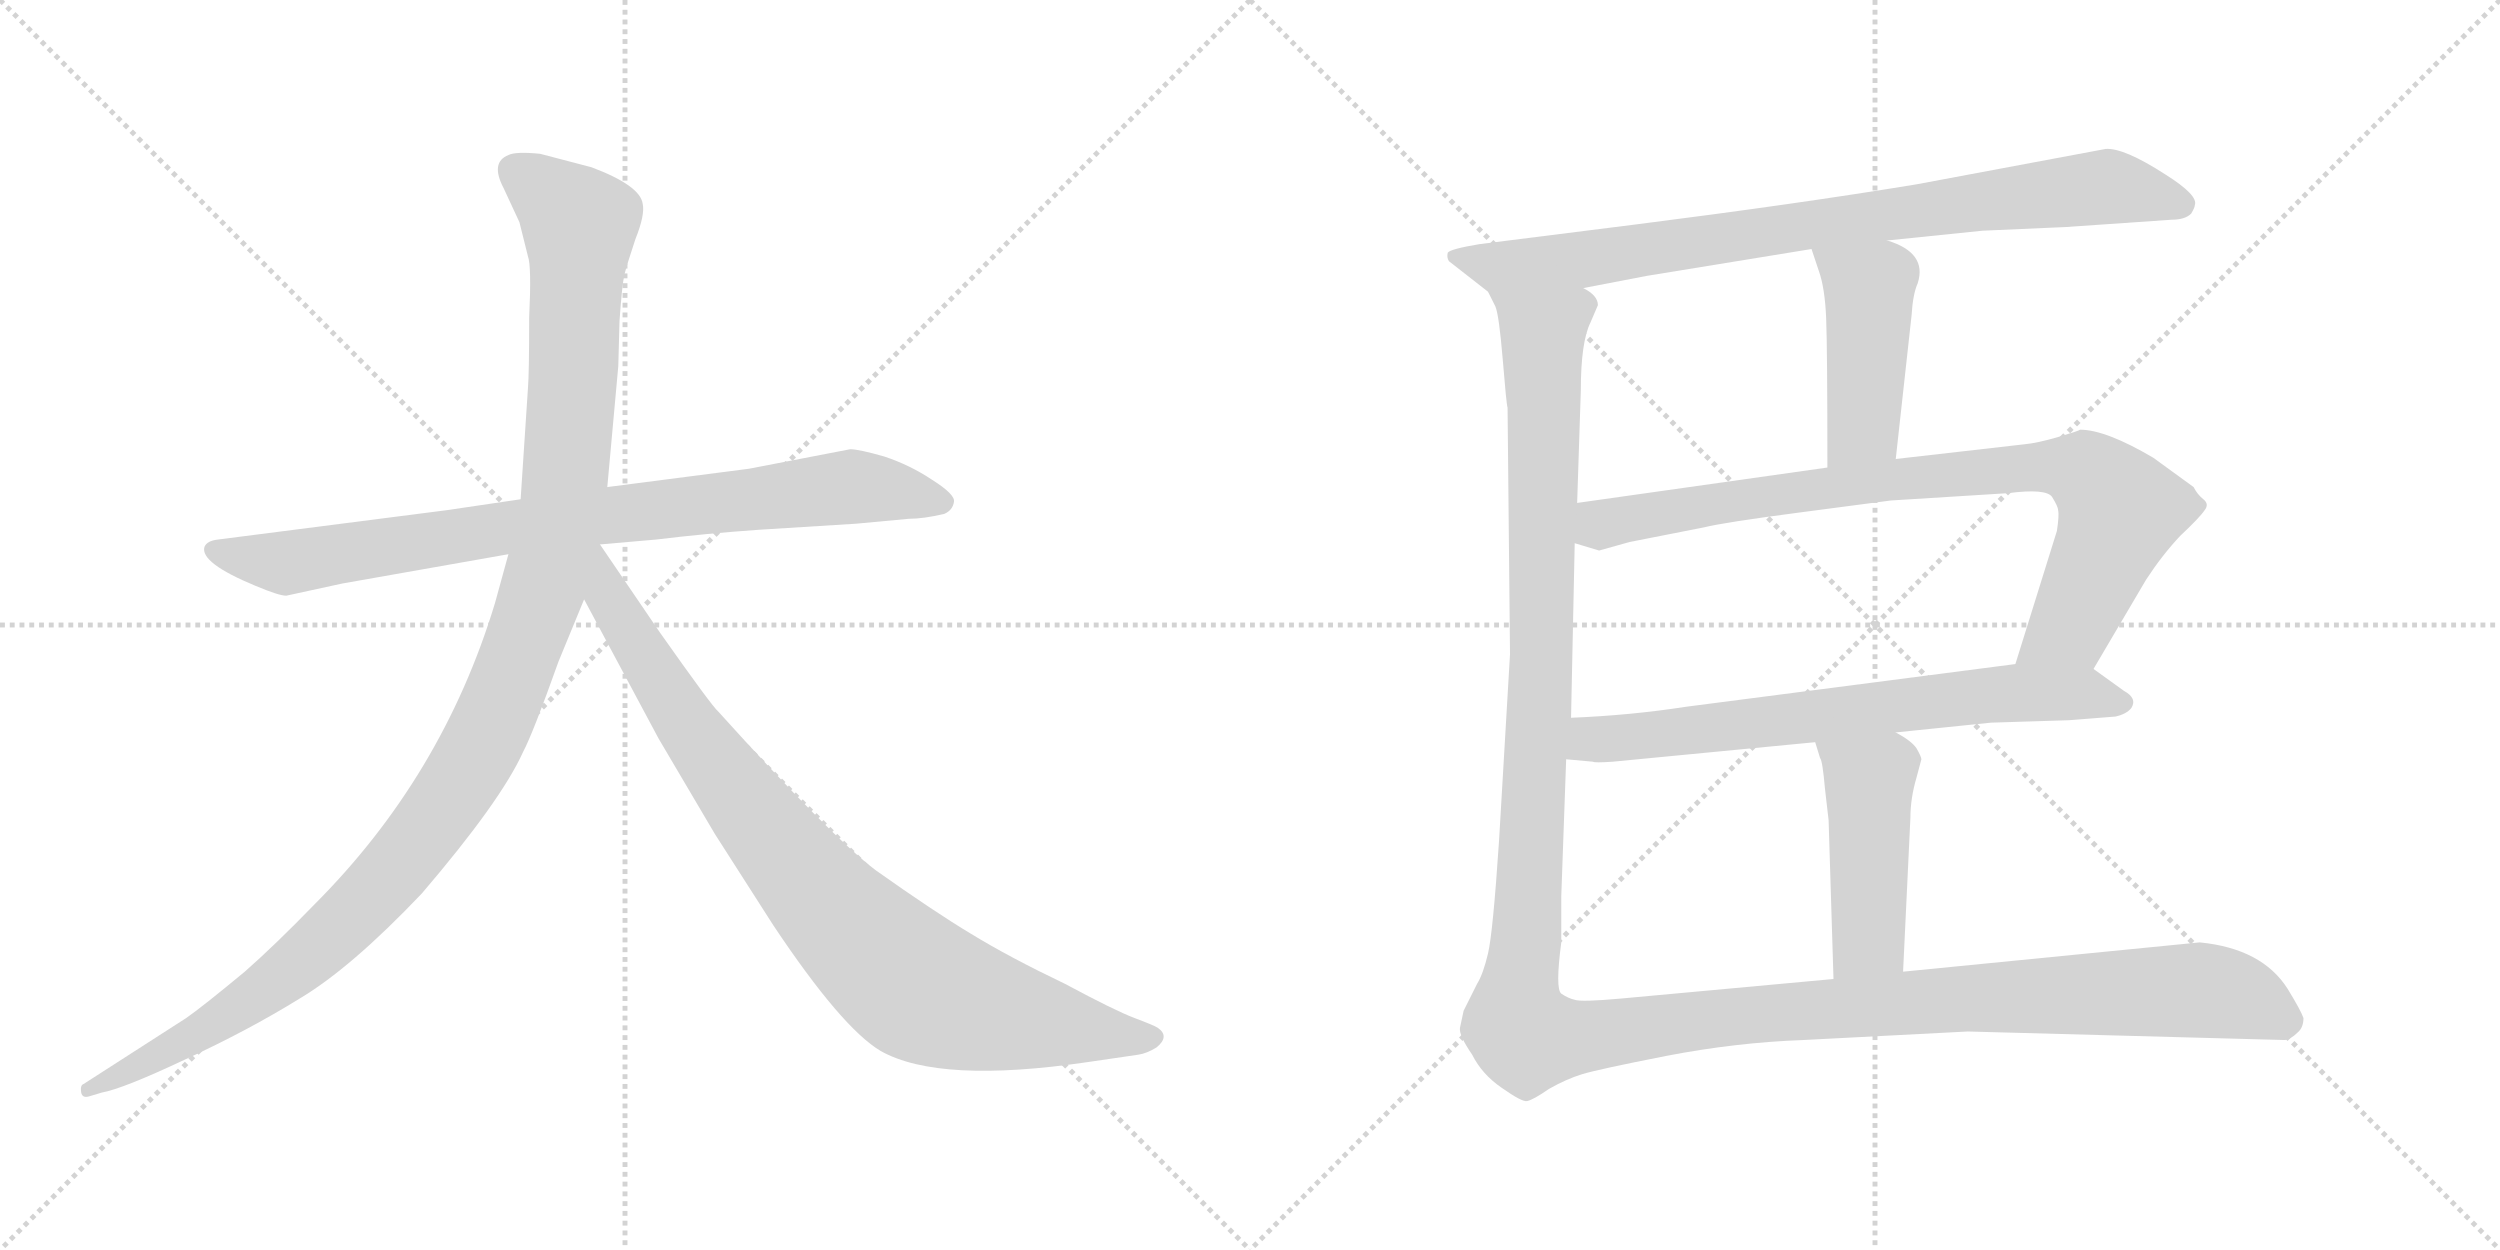 <svg version="1.1" viewBox="0 0 2048 1024" xmlns="http://www.w3.org/2000/svg">
  <g stroke="lightgray" stroke-dasharray="1,1" stroke-width="1" transform="scale(4, 4)">
    <line x1="0" y1="0" x2="256" y2="256"></line>
    <line x1="256" y1="0" x2="0" y2="256"></line>
    <line x1="128" y1="0" x2="128" y2="256"></line>
    <line x1="0" y1="128" x2="256" y2="128"></line>
    <line x1="256" y1="0" x2="512" y2="256"></line>
    <line x1="512" y1="0" x2="256" y2="256"></line>
    <line x1="384" y1="0" x2="384" y2="256"></line>
    <line x1="256" y1="128" x2="512" y2="128"></line>
  </g>
<g transform="scale(1, -1) translate(0, -850)">
   <style type="text/css">
    @keyframes keyframes0 {
      from {
       stroke: black;
       stroke-dashoffset: 858;
       stroke-width: 128;
       }
       74% {
       animation-timing-function: step-end;
       stroke: black;
       stroke-dashoffset: 0;
       stroke-width: 128;
       }
       to {
       stroke: black;
       stroke-width: 1024;
       }
       }
       #make-me-a-hanzi-animation-0 {
         animation: keyframes0 0.948s both;
         animation-delay: 0s;
         animation-timing-function: linear;
       }
    @keyframes keyframes1 {
      from {
       stroke: black;
       stroke-dashoffset: 1197;
       stroke-width: 128;
       }
       80% {
       animation-timing-function: step-end;
       stroke: black;
       stroke-dashoffset: 0;
       stroke-width: 128;
       }
       to {
       stroke: black;
       stroke-width: 1024;
       }
       }
       #make-me-a-hanzi-animation-1 {
         animation: keyframes1 1.224s both;
         animation-delay: 0.948s;
         animation-timing-function: linear;
       }
    @keyframes keyframes2 {
      from {
       stroke: black;
       stroke-dashoffset: 899;
       stroke-width: 128;
       }
       75% {
       animation-timing-function: step-end;
       stroke: black;
       stroke-dashoffset: 0;
       stroke-width: 128;
       }
       to {
       stroke: black;
       stroke-width: 1024;
       }
       }
       #make-me-a-hanzi-animation-2 {
         animation: keyframes2 0.982s both;
         animation-delay: 2.172s;
         animation-timing-function: linear;
       }
    @keyframes keyframes3 {
      from {
       stroke: black;
       stroke-dashoffset: 857;
       stroke-width: 128;
       }
       74% {
       animation-timing-function: step-end;
       stroke: black;
       stroke-dashoffset: 0;
       stroke-width: 128;
       }
       to {
       stroke: black;
       stroke-width: 1024;
       }
       }
       #make-me-a-hanzi-animation-3 {
         animation: keyframes3 0.947s both;
         animation-delay: 3.154s;
         animation-timing-function: linear;
       }
    @keyframes keyframes4 {
      from {
       stroke: black;
       stroke-dashoffset: 449;
       stroke-width: 128;
       }
       59% {
       animation-timing-function: step-end;
       stroke: black;
       stroke-dashoffset: 0;
       stroke-width: 128;
       }
       to {
       stroke: black;
       stroke-width: 1024;
       }
       }
       #make-me-a-hanzi-animation-4 {
         animation: keyframes4 0.615s both;
         animation-delay: 4.101s;
         animation-timing-function: linear;
       }
    @keyframes keyframes5 {
      from {
       stroke: black;
       stroke-dashoffset: 865;
       stroke-width: 128;
       }
       74% {
       animation-timing-function: step-end;
       stroke: black;
       stroke-dashoffset: 0;
       stroke-width: 128;
       }
       to {
       stroke: black;
       stroke-width: 1024;
       }
       }
       #make-me-a-hanzi-animation-5 {
         animation: keyframes5 0.954s both;
         animation-delay: 4.717s;
         animation-timing-function: linear;
       }
    @keyframes keyframes6 {
      from {
       stroke: black;
       stroke-dashoffset: 709;
       stroke-width: 128;
       }
       70% {
       animation-timing-function: step-end;
       stroke: black;
       stroke-dashoffset: 0;
       stroke-width: 128;
       }
       to {
       stroke: black;
       stroke-width: 1024;
       }
       }
       #make-me-a-hanzi-animation-6 {
         animation: keyframes6 0.827s both;
         animation-delay: 5.671s;
         animation-timing-function: linear;
       }
    @keyframes keyframes7 {
      from {
       stroke: black;
       stroke-dashoffset: 466;
       stroke-width: 128;
       }
       60% {
       animation-timing-function: step-end;
       stroke: black;
       stroke-dashoffset: 0;
       stroke-width: 128;
       }
       to {
       stroke: black;
       stroke-width: 1024;
       }
       }
       #make-me-a-hanzi-animation-7 {
         animation: keyframes7 0.629s both;
         animation-delay: 6.498s;
         animation-timing-function: linear;
       }
    @keyframes keyframes8 {
      from {
       stroke: black;
       stroke-dashoffset: 1512;
       stroke-width: 128;
       }
       83% {
       animation-timing-function: step-end;
       stroke: black;
       stroke-dashoffset: 0;
       stroke-width: 128;
       }
       to {
       stroke: black;
       stroke-width: 1024;
       }
       }
       #make-me-a-hanzi-animation-8 {
         animation: keyframes8 1.48s both;
         animation-delay: 7.127s;
         animation-timing-function: linear;
       }
</style>
<path d="M 365.5 432.0 L 178.5 408.0 Q 169.5 407.0 167.5 402.0 Q 163.5 389.0 209.5 370.0 Q 228.5 362.0 234.5 362.0 L 280.5 372.0 L 416.5 396.0 L 491.5 404.0 L 537.5 408.0 Q 578.5 413.0 621.5 416.0 L 701.5 421.0 L 744.5 425.0 Q 756.5 425.0 773.5 429.0 Q 780.5 432.0 781.5 439.0 Q 782.5 445.0 763.5 457.0 Q 745.5 469.0 724.5 476.0 Q 703.5 482.0 696.5 482.0 L 613.5 466.0 L 497.5 451.0 L 426.5 441.0 L 365.5 432.0 Z" fill="lightgray"></path> 
<path d="M 416.5 396.0 L 405.5 356.0 Q 362.5 214.0 257.5 109.0 Q 225.5 76.0 200.5 54.0 Q 165.5 25.0 152.5 16.0 L 68.5 -38.0 Q 65.5 -39.0 66.5 -45.0 Q 67.5 -50.0 73.5 -48.0 L 83.5 -45.0 Q 100.5 -42.0 151.5 -18.0 Q 203.5 6.0 245.5 32.0 Q 287.5 57.0 345.5 118.0 Q 410.5 194.0 428.5 234.0 Q 436.5 249.0 457.5 308.0 L 478.5 359.0 L 497.5 451.0 L 506.5 550.0 L 507.5 587.0 Q 509.5 616.0 511.5 625.0 Q 513.5 633.0 520.5 654.0 Q 528.5 674.0 526.5 683.0 Q 524.5 698.0 484.5 713.0 L 442.5 724.0 Q 422.5 726.0 416.5 723.0 Q 401.5 717.0 412.5 696.0 L 425.5 668.0 L 432.5 640.0 Q 435.5 632.0 433.5 590.0 Q 433.5 544.0 432.5 532.0 L 426.5 441.0 L 416.5 396.0 Z" fill="lightgray"></path> 
<path d="M 478.5 359.0 L 539.5 245.0 L 585.5 167.0 L 633.5 92.0 Q 689.5 8.0 721.5 -11.0 Q 769.5 -38.0 891.5 -20.0 L 932.5 -14.0 Q 939.5 -13.0 947.5 -8.0 Q 958.5 1.0 948.5 8.0 Q 945.5 10.0 929.5 16.0 Q 913.5 22.0 872.5 44.0 Q 826.5 66.0 795.5 85.0 Q 765.5 103.0 717.5 137.0 Q 680.5 165.0 588.5 267.0 Q 583.5 271.0 540.5 332.0 L 491.5 404.0 C 474.5 429.0 448.5 415.0 478.5 359.0 Z" fill="lightgray"></path> 
<path d="M 1546.0 653.0 L 1624.0 661.0 L 1692.0 664.0 L 1779.0 670.0 Q 1790.0 670.0 1795.0 675.0 Q 1798.0 680.0 1798.0 682.0 Q 1801.0 690.0 1774.0 707.0 Q 1740.0 729.0 1725.0 728.0 L 1570.0 699.0 Q 1473.0 683.0 1339.0 666.0 L 1212.0 650.0 Q 1188.0 646.0 1186.0 643.0 Q 1185.0 639.0 1187.0 636.0 L 1219.0 611.0 C 1231.0 601.0 1268.0 608.0 1297.0 614.0 L 1349.0 624.0 L 1484.0 646.0 L 1546.0 653.0 Z" fill="lightgray"></path> 
<path d="M 1553.0 474.0 L 1566.0 592.0 Q 1567.0 609.0 1571.0 618.0 Q 1579.0 643.0 1546.0 653.0 C 1518.0 663.0 1475.0 674.0 1484.0 646.0 L 1490.0 628.0 Q 1495.0 614.0 1496.0 589.0 Q 1497.0 564.0 1497.0 467.0 C 1497.0 437.0 1550.0 444.0 1553.0 474.0 Z" fill="lightgray"></path> 
<path d="M 1715.0 302.0 L 1758.0 375.0 Q 1771.0 395.0 1786.0 411.0 Q 1802.0 426.0 1806.0 432.0 Q 1810.0 437.0 1805.0 441.0 Q 1800.0 445.0 1797.0 451.0 L 1764.0 475.0 Q 1725.0 498.0 1704.0 498.0 Q 1703.0 497.0 1686.0 492.0 Q 1669.0 487.0 1658.0 486.0 L 1553.0 474.0 L 1497.0 467.0 L 1292.0 438.0 C 1262.0 434.0 1261.0 414.0 1290.0 405.0 L 1310.0 399.0 L 1335.0 406.0 L 1396.0 418.0 Q 1412.0 422.0 1473.0 430.0 L 1549.0 440.0 L 1645.0 446.0 Q 1676.0 450.0 1681.0 443.0 Q 1686.0 435.0 1686.0 432.0 Q 1687.0 428.0 1685.0 415.0 L 1651.0 306.0 C 1642.0 277.0 1700.0 276.0 1715.0 302.0 Z" fill="lightgray"></path> 
<path d="M 1553.0 250.0 L 1631.0 258.0 L 1695.0 260.0 L 1733.0 263.0 Q 1742.0 265.0 1746.0 270.0 Q 1751.0 278.0 1740.0 284.0 L 1715.0 302.0 C 1701.0 312.0 1681.0 310.0 1651.0 306.0 L 1381.0 271.0 Q 1336.0 264.0 1287.0 262.0 C 1257.0 261.0 1253.0 231.0 1283.0 228.0 L 1305.0 226.0 Q 1306.0 225.0 1321.0 226.0 L 1487.0 242.0 L 1553.0 250.0 Z" fill="lightgray"></path> 
<path d="M 1559.0 54.0 L 1565.0 180.0 Q 1565.0 196.0 1570.0 213.0 L 1574.0 228.0 Q 1574.0 230.0 1570.0 237.0 Q 1566.0 243.0 1553.0 250.0 C 1527.0 265.0 1478.0 271.0 1487.0 242.0 L 1491.0 229.0 Q 1493.0 227.0 1495.0 204.0 L 1498.0 178.0 L 1502.0 48.0 C 1503.0 18.0 1558.0 24.0 1559.0 54.0 Z" fill="lightgray"></path> 
<path d="M 1219.0 611.0 L 1225.0 599.0 Q 1228.0 592.0 1231.0 556.0 Q 1234.0 519.0 1235.0 516.0 L 1237.0 314.0 L 1228.0 161.0 Q 1223.0 86.0 1219.0 69.0 Q 1215.0 52.0 1210.0 44.0 L 1199.0 22.0 L 1196.0 8.0 Q 1195.0 2.0 1206.0 -14.0 Q 1214.0 -30.0 1230.0 -41.0 Q 1247.0 -53.0 1251.0 -52.0 Q 1256.0 -51.0 1269.0 -42.0 Q 1283.0 -34.0 1296.0 -30.0 Q 1309.0 -26.0 1365.0 -15.0 Q 1422.0 -4.0 1477.0 -2.0 L 1612.0 5.0 L 1872.0 -2.0 Q 1877.0 -1.0 1882.0 4.0 Q 1887.0 8.0 1887.0 16.0 Q 1885.0 22.0 1874.0 40.0 Q 1853.0 73.0 1802.0 78.0 L 1559.0 54.0 L 1502.0 48.0 L 1328.0 32.0 Q 1295.0 29.0 1290.0 31.0 Q 1285.0 32.0 1279.0 36.0 Q 1274.0 40.0 1279.0 78.0 L 1279.0 116.0 L 1283.0 228.0 L 1287.0 262.0 L 1290.0 405.0 L 1292.0 438.0 L 1295.0 530.0 Q 1295.0 570.0 1303.0 586.0 L 1309.0 600.0 Q 1309.0 608.0 1297.0 614.0 C 1293.0 644.0 1211.0 640.0 1219.0 611.0 Z" fill="lightgray"></path> 
      <clipPath id="make-me-a-hanzi-clip-0">
      <path d="M 365.5 432.0 L 178.5 408.0 Q 169.5 407.0 167.5 402.0 Q 163.5 389.0 209.5 370.0 Q 228.5 362.0 234.5 362.0 L 280.5 372.0 L 416.5 396.0 L 491.5 404.0 L 537.5 408.0 Q 578.5 413.0 621.5 416.0 L 701.5 421.0 L 744.5 425.0 Q 756.5 425.0 773.5 429.0 Q 780.5 432.0 781.5 439.0 Q 782.5 445.0 763.5 457.0 Q 745.5 469.0 724.5 476.0 Q 703.5 482.0 696.5 482.0 L 613.5 466.0 L 497.5 451.0 L 426.5 441.0 L 365.5 432.0 Z" fill="lightgray"></path>
      </clipPath>
      <path clip-path="url(#make-me-a-hanzi-clip-0)" d="M 175.5 400.0 L 235.5 389.0 L 493.5 428.0 L 697.5 451.0 L 771.5 439.0 " fill="none" id="make-me-a-hanzi-animation-0" stroke-dasharray="730 1460" stroke-linecap="round"></path>

      <clipPath id="make-me-a-hanzi-clip-1">
      <path d="M 416.5 396.0 L 405.5 356.0 Q 362.5 214.0 257.5 109.0 Q 225.5 76.0 200.5 54.0 Q 165.5 25.0 152.5 16.0 L 68.5 -38.0 Q 65.5 -39.0 66.5 -45.0 Q 67.5 -50.0 73.5 -48.0 L 83.5 -45.0 Q 100.5 -42.0 151.5 -18.0 Q 203.5 6.0 245.5 32.0 Q 287.5 57.0 345.5 118.0 Q 410.5 194.0 428.5 234.0 Q 436.5 249.0 457.5 308.0 L 478.5 359.0 L 497.5 451.0 L 506.5 550.0 L 507.5 587.0 Q 509.5 616.0 511.5 625.0 Q 513.5 633.0 520.5 654.0 Q 528.5 674.0 526.5 683.0 Q 524.5 698.0 484.5 713.0 L 442.5 724.0 Q 422.5 726.0 416.5 723.0 Q 401.5 717.0 412.5 696.0 L 425.5 668.0 L 432.5 640.0 Q 435.5 632.0 433.5 590.0 Q 433.5 544.0 432.5 532.0 L 426.5 441.0 L 416.5 396.0 Z" fill="lightgray"></path>
      </clipPath>
      <path clip-path="url(#make-me-a-hanzi-clip-1)" d="M 423.5 708.0 L 474.5 667.0 L 470.5 557.0 L 462.5 450.0 L 450.5 389.0 L 400.5 252.0 L 354.5 176.0 L 264.5 77.0 L 179.5 14.0 L 71.5 -43.0 " fill="none" id="make-me-a-hanzi-animation-1" stroke-dasharray="1069 2138" stroke-linecap="round"></path>

      <clipPath id="make-me-a-hanzi-clip-2">
      <path d="M 478.5 359.0 L 539.5 245.0 L 585.5 167.0 L 633.5 92.0 Q 689.5 8.0 721.5 -11.0 Q 769.5 -38.0 891.5 -20.0 L 932.5 -14.0 Q 939.5 -13.0 947.5 -8.0 Q 958.5 1.0 948.5 8.0 Q 945.5 10.0 929.5 16.0 Q 913.5 22.0 872.5 44.0 Q 826.5 66.0 795.5 85.0 Q 765.5 103.0 717.5 137.0 Q 680.5 165.0 588.5 267.0 Q 583.5 271.0 540.5 332.0 L 491.5 404.0 C 474.5 429.0 448.5 415.0 478.5 359.0 Z" fill="lightgray"></path>
      </clipPath>
      <path clip-path="url(#make-me-a-hanzi-clip-2)" d="M 490.5 395.0 L 497.5 361.0 L 583.5 227.0 L 656.5 133.0 L 726.5 61.0 L 762.5 36.0 L 804.5 22.0 L 944.5 0.0 " fill="none" id="make-me-a-hanzi-animation-2" stroke-dasharray="771 1542" stroke-linecap="round"></path>

      <clipPath id="make-me-a-hanzi-clip-3">
      <path d="M 1546.0 653.0 L 1624.0 661.0 L 1692.0 664.0 L 1779.0 670.0 Q 1790.0 670.0 1795.0 675.0 Q 1798.0 680.0 1798.0 682.0 Q 1801.0 690.0 1774.0 707.0 Q 1740.0 729.0 1725.0 728.0 L 1570.0 699.0 Q 1473.0 683.0 1339.0 666.0 L 1212.0 650.0 Q 1188.0 646.0 1186.0 643.0 Q 1185.0 639.0 1187.0 636.0 L 1219.0 611.0 C 1231.0 601.0 1268.0 608.0 1297.0 614.0 L 1349.0 624.0 L 1484.0 646.0 L 1546.0 653.0 Z" fill="lightgray"></path>
      </clipPath>
      <path clip-path="url(#make-me-a-hanzi-clip-3)" d="M 1192.0 640.0 L 1226.0 631.0 L 1299.0 637.0 L 1723.0 697.0 L 1786.0 683.0 " fill="none" id="make-me-a-hanzi-animation-3" stroke-dasharray="729 1458" stroke-linecap="round"></path>

      <clipPath id="make-me-a-hanzi-clip-4">
      <path d="M 1553.0 474.0 L 1566.0 592.0 Q 1567.0 609.0 1571.0 618.0 Q 1579.0 643.0 1546.0 653.0 C 1518.0 663.0 1475.0 674.0 1484.0 646.0 L 1490.0 628.0 Q 1495.0 614.0 1496.0 589.0 Q 1497.0 564.0 1497.0 467.0 C 1497.0 437.0 1550.0 444.0 1553.0 474.0 Z" fill="lightgray"></path>
      </clipPath>
      <path clip-path="url(#make-me-a-hanzi-clip-4)" d="M 1492.0 644.0 L 1531.0 614.0 L 1525.0 501.0 L 1503.0 479.0 " fill="none" id="make-me-a-hanzi-animation-4" stroke-dasharray="321 642" stroke-linecap="round"></path>

      <clipPath id="make-me-a-hanzi-clip-5">
      <path d="M 1715.0 302.0 L 1758.0 375.0 Q 1771.0 395.0 1786.0 411.0 Q 1802.0 426.0 1806.0 432.0 Q 1810.0 437.0 1805.0 441.0 Q 1800.0 445.0 1797.0 451.0 L 1764.0 475.0 Q 1725.0 498.0 1704.0 498.0 Q 1703.0 497.0 1686.0 492.0 Q 1669.0 487.0 1658.0 486.0 L 1553.0 474.0 L 1497.0 467.0 L 1292.0 438.0 C 1262.0 434.0 1261.0 414.0 1290.0 405.0 L 1310.0 399.0 L 1335.0 406.0 L 1396.0 418.0 Q 1412.0 422.0 1473.0 430.0 L 1549.0 440.0 L 1645.0 446.0 Q 1676.0 450.0 1681.0 443.0 Q 1686.0 435.0 1686.0 432.0 Q 1687.0 428.0 1685.0 415.0 L 1651.0 306.0 C 1642.0 277.0 1700.0 276.0 1715.0 302.0 Z" fill="lightgray"></path>
      </clipPath>
      <path clip-path="url(#make-me-a-hanzi-clip-5)" d="M 1297.0 410.0 L 1318.0 423.0 L 1444.0 444.0 L 1562.0 459.0 L 1701.0 466.0 L 1734.0 438.0 L 1734.0 423.0 L 1697.0 337.0 L 1658.0 311.0 " fill="none" id="make-me-a-hanzi-animation-5" stroke-dasharray="737 1474" stroke-linecap="round"></path>

      <clipPath id="make-me-a-hanzi-clip-6">
      <path d="M 1553.0 250.0 L 1631.0 258.0 L 1695.0 260.0 L 1733.0 263.0 Q 1742.0 265.0 1746.0 270.0 Q 1751.0 278.0 1740.0 284.0 L 1715.0 302.0 C 1701.0 312.0 1681.0 310.0 1651.0 306.0 L 1381.0 271.0 Q 1336.0 264.0 1287.0 262.0 C 1257.0 261.0 1253.0 231.0 1283.0 228.0 L 1305.0 226.0 Q 1306.0 225.0 1321.0 226.0 L 1487.0 242.0 L 1553.0 250.0 Z" fill="lightgray"></path>
      </clipPath>
      <path clip-path="url(#make-me-a-hanzi-clip-6)" d="M 1289.0 233.0 L 1309.0 245.0 L 1631.0 281.0 L 1707.0 282.0 L 1736.0 274.0 " fill="none" id="make-me-a-hanzi-animation-6" stroke-dasharray="581 1162" stroke-linecap="round"></path>

      <clipPath id="make-me-a-hanzi-clip-7">
      <path d="M 1559.0 54.0 L 1565.0 180.0 Q 1565.0 196.0 1570.0 213.0 L 1574.0 228.0 Q 1574.0 230.0 1570.0 237.0 Q 1566.0 243.0 1553.0 250.0 C 1527.0 265.0 1478.0 271.0 1487.0 242.0 L 1491.0 229.0 Q 1493.0 227.0 1495.0 204.0 L 1498.0 178.0 L 1502.0 48.0 C 1503.0 18.0 1558.0 24.0 1559.0 54.0 Z" fill="lightgray"></path>
      </clipPath>
      <path clip-path="url(#make-me-a-hanzi-clip-7)" d="M 1494.0 237.0 L 1531.0 210.0 L 1531.0 81.0 L 1508.0 55.0 " fill="none" id="make-me-a-hanzi-animation-7" stroke-dasharray="338 676" stroke-linecap="round"></path>

      <clipPath id="make-me-a-hanzi-clip-8">
      <path d="M 1219.0 611.0 L 1225.0 599.0 Q 1228.0 592.0 1231.0 556.0 Q 1234.0 519.0 1235.0 516.0 L 1237.0 314.0 L 1228.0 161.0 Q 1223.0 86.0 1219.0 69.0 Q 1215.0 52.0 1210.0 44.0 L 1199.0 22.0 L 1196.0 8.0 Q 1195.0 2.0 1206.0 -14.0 Q 1214.0 -30.0 1230.0 -41.0 Q 1247.0 -53.0 1251.0 -52.0 Q 1256.0 -51.0 1269.0 -42.0 Q 1283.0 -34.0 1296.0 -30.0 Q 1309.0 -26.0 1365.0 -15.0 Q 1422.0 -4.0 1477.0 -2.0 L 1612.0 5.0 L 1872.0 -2.0 Q 1877.0 -1.0 1882.0 4.0 Q 1887.0 8.0 1887.0 16.0 Q 1885.0 22.0 1874.0 40.0 Q 1853.0 73.0 1802.0 78.0 L 1559.0 54.0 L 1502.0 48.0 L 1328.0 32.0 Q 1295.0 29.0 1290.0 31.0 Q 1285.0 32.0 1279.0 36.0 Q 1274.0 40.0 1279.0 78.0 L 1279.0 116.0 L 1283.0 228.0 L 1287.0 262.0 L 1290.0 405.0 L 1292.0 438.0 L 1295.0 530.0 Q 1295.0 570.0 1303.0 586.0 L 1309.0 600.0 Q 1309.0 608.0 1297.0 614.0 C 1293.0 644.0 1211.0 640.0 1219.0 611.0 Z" fill="lightgray"></path>
      </clipPath>
      <path clip-path="url(#make-me-a-hanzi-clip-8)" d="M 1227.0 607.0 L 1264.0 578.0 L 1262.0 286.0 L 1250.0 70.0 L 1242.0 21.0 L 1250.0 1.0 L 1290.0 0.0 L 1401.0 16.0 L 1600.0 32.0 L 1783.0 39.0 L 1833.0 34.0 L 1873.0 15.0 " fill="none" id="make-me-a-hanzi-animation-8" stroke-dasharray="1384 2768" stroke-linecap="round"></path>

</g>
</svg>
